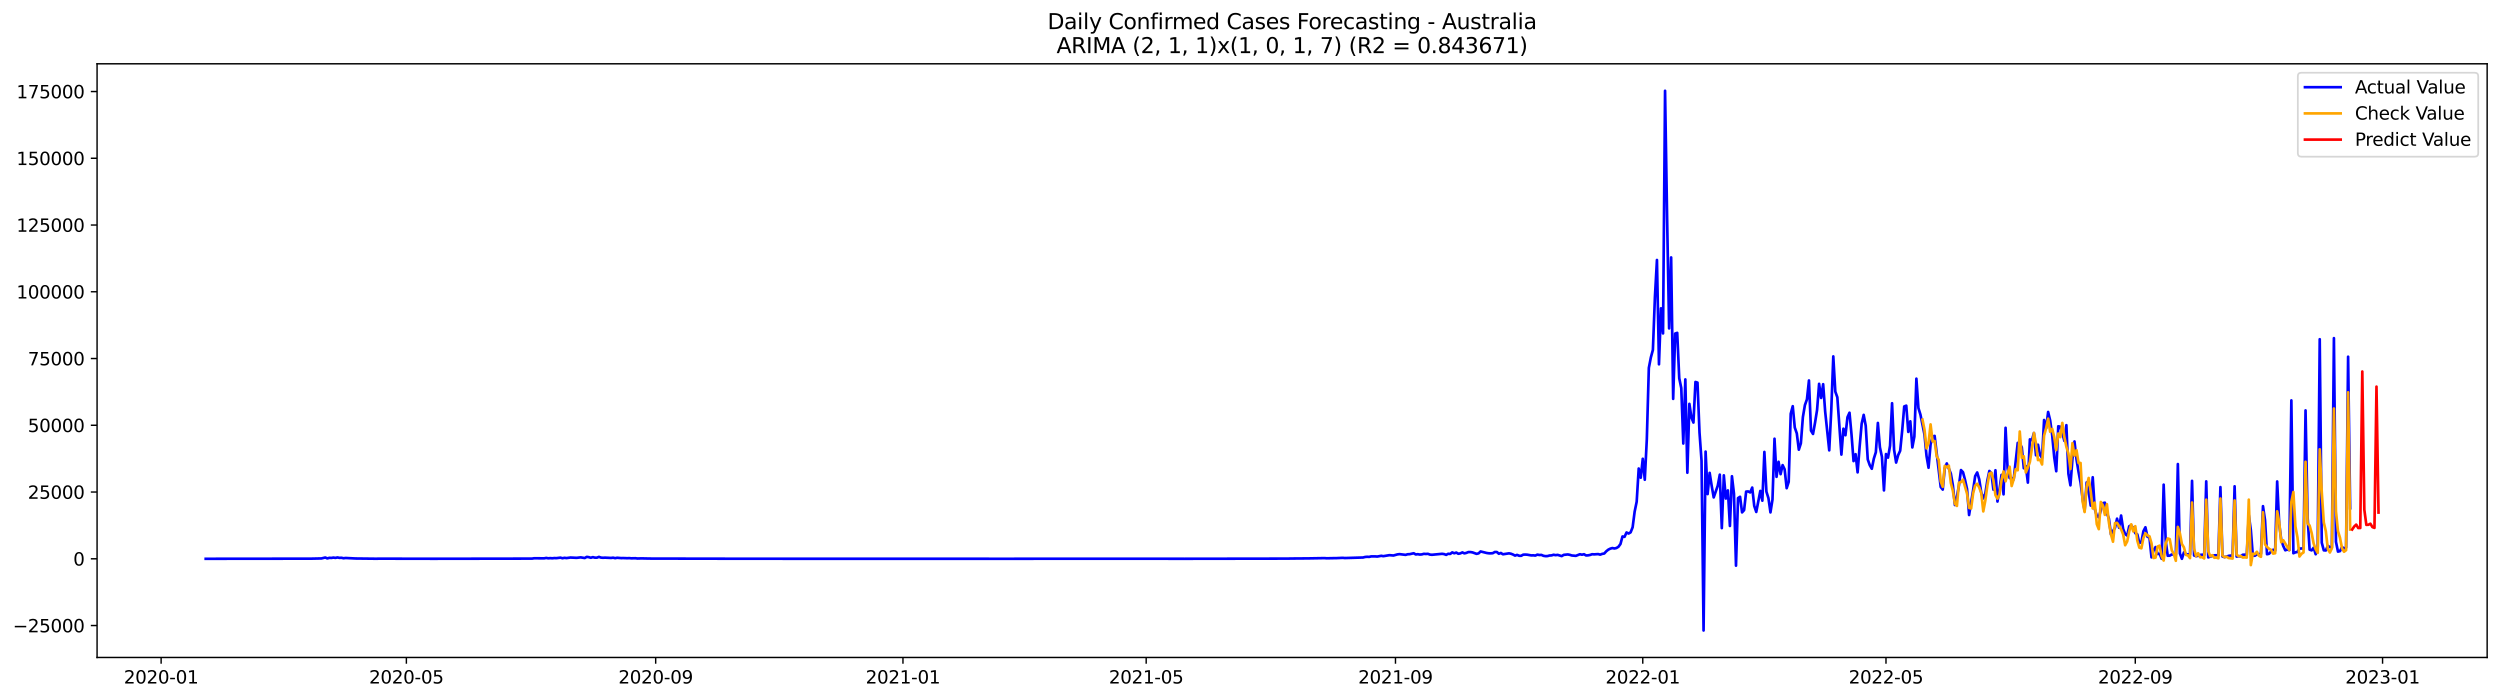 <?xml version="1.0" encoding="utf-8" standalone="no"?>
<!DOCTYPE svg PUBLIC "-//W3C//DTD SVG 1.1//EN"
  "http://www.w3.org/Graphics/SVG/1.1/DTD/svg11.dtd">
<svg xmlns:xlink="http://www.w3.org/1999/xlink" width="1400.792pt" height="392.274pt" viewBox="0 0 1400.792 392.274" xmlns="http://www.w3.org/2000/svg" version="1.1">
 <defs>
  <style type="text/css">*{stroke-linejoin: round; stroke-linecap: butt}</style>
 </defs>
 <g id="figure_1">
  <g id="patch_1">
   <path d="M 0 392.274 
L 1400.792 392.274 
L 1400.792 0 
L 0 0 
z
" style="fill: #ffffff"/>
  </g>
  <g id="axes_1">
   <g id="patch_2">
    <path d="M 54.392 368.396 
L 1393.592 368.396 
L 1393.592 35.755 
L 54.392 35.755 
z
" style="fill: #ffffff"/>
   </g>
   <g id="matplotlib.axis_1">
    <g id="xtick_1">
     <g id="line2d_1">
      <defs>
       <path id="mb9b70e1dfc" d="M 0 0 
L 0 3.5 
" style="stroke: #000000; stroke-width: 0.8"/>
      </defs>
      <g>
       <use xlink:href="#mb9b70e1dfc" x="90.28" y="368.396" style="stroke: #000000; stroke-width: 0.8"/>
      </g>
     </g>
     <g id="text_1">
      <!-- 2020-01 -->
      <g transform="translate(69.388 382.994)scale(0.1 -0.1)">
       <defs>
        <path id="DejaVuSans-32" d="M 1228 531 
L 3431 531 
L 3431 0 
L 469 0 
L 469 531 
Q 828 903 1448 1529 
Q 2069 2156 2228 2338 
Q 2531 2678 2651 2914 
Q 2772 3150 2772 3378 
Q 2772 3750 2511 3984 
Q 2250 4219 1831 4219 
Q 1534 4219 1204 4116 
Q 875 4013 500 3803 
L 500 4441 
Q 881 4594 1212 4672 
Q 1544 4750 1819 4750 
Q 2544 4750 2975 4387 
Q 3406 4025 3406 3419 
Q 3406 3131 3298 2873 
Q 3191 2616 2906 2266 
Q 2828 2175 2409 1742 
Q 1991 1309 1228 531 
z
" transform="scale(0.016)"/>
        <path id="DejaVuSans-30" d="M 2034 4250 
Q 1547 4250 1301 3770 
Q 1056 3291 1056 2328 
Q 1056 1369 1301 889 
Q 1547 409 2034 409 
Q 2525 409 2770 889 
Q 3016 1369 3016 2328 
Q 3016 3291 2770 3770 
Q 2525 4250 2034 4250 
z
M 2034 4750 
Q 2819 4750 3233 4129 
Q 3647 3509 3647 2328 
Q 3647 1150 3233 529 
Q 2819 -91 2034 -91 
Q 1250 -91 836 529 
Q 422 1150 422 2328 
Q 422 3509 836 4129 
Q 1250 4750 2034 4750 
z
" transform="scale(0.016)"/>
        <path id="DejaVuSans-2d" d="M 313 2009 
L 1997 2009 
L 1997 1497 
L 313 1497 
L 313 2009 
z
" transform="scale(0.016)"/>
        <path id="DejaVuSans-31" d="M 794 531 
L 1825 531 
L 1825 4091 
L 703 3866 
L 703 4441 
L 1819 4666 
L 2450 4666 
L 2450 531 
L 3481 531 
L 3481 0 
L 794 0 
L 794 531 
z
" transform="scale(0.016)"/>
       </defs>
       <use xlink:href="#DejaVuSans-32"/>
       <use xlink:href="#DejaVuSans-30" x="63.623"/>
       <use xlink:href="#DejaVuSans-32" x="127.246"/>
       <use xlink:href="#DejaVuSans-30" x="190.869"/>
       <use xlink:href="#DejaVuSans-2d" x="254.492"/>
       <use xlink:href="#DejaVuSans-30" x="290.576"/>
       <use xlink:href="#DejaVuSans-31" x="354.199"/>
      </g>
     </g>
    </g>
    <g id="xtick_2">
     <g id="line2d_2">
      <g>
       <use xlink:href="#mb9b70e1dfc" x="227.698" y="368.396" style="stroke: #000000; stroke-width: 0.8"/>
      </g>
     </g>
     <g id="text_2">
      <!-- 2020-05 -->
      <g transform="translate(206.806 382.994)scale(0.1 -0.1)">
       <defs>
        <path id="DejaVuSans-35" d="M 691 4666 
L 3169 4666 
L 3169 4134 
L 1269 4134 
L 1269 2991 
Q 1406 3038 1543 3061 
Q 1681 3084 1819 3084 
Q 2600 3084 3056 2656 
Q 3513 2228 3513 1497 
Q 3513 744 3044 326 
Q 2575 -91 1722 -91 
Q 1428 -91 1123 -41 
Q 819 9 494 109 
L 494 744 
Q 775 591 1075 516 
Q 1375 441 1709 441 
Q 2250 441 2565 725 
Q 2881 1009 2881 1497 
Q 2881 1984 2565 2268 
Q 2250 2553 1709 2553 
Q 1456 2553 1204 2497 
Q 953 2441 691 2322 
L 691 4666 
z
" transform="scale(0.016)"/>
       </defs>
       <use xlink:href="#DejaVuSans-32"/>
       <use xlink:href="#DejaVuSans-30" x="63.623"/>
       <use xlink:href="#DejaVuSans-32" x="127.246"/>
       <use xlink:href="#DejaVuSans-30" x="190.869"/>
       <use xlink:href="#DejaVuSans-2d" x="254.492"/>
       <use xlink:href="#DejaVuSans-30" x="290.576"/>
       <use xlink:href="#DejaVuSans-35" x="354.199"/>
      </g>
     </g>
    </g>
    <g id="xtick_3">
     <g id="line2d_3">
      <g>
       <use xlink:href="#mb9b70e1dfc" x="367.387" y="368.396" style="stroke: #000000; stroke-width: 0.8"/>
      </g>
     </g>
     <g id="text_3">
      <!-- 2020-09 -->
      <g transform="translate(346.496 382.994)scale(0.1 -0.1)">
       <defs>
        <path id="DejaVuSans-39" d="M 703 97 
L 703 672 
Q 941 559 1184 500 
Q 1428 441 1663 441 
Q 2288 441 2617 861 
Q 2947 1281 2994 2138 
Q 2813 1869 2534 1725 
Q 2256 1581 1919 1581 
Q 1219 1581 811 2004 
Q 403 2428 403 3163 
Q 403 3881 828 4315 
Q 1253 4750 1959 4750 
Q 2769 4750 3195 4129 
Q 3622 3509 3622 2328 
Q 3622 1225 3098 567 
Q 2575 -91 1691 -91 
Q 1453 -91 1209 -44 
Q 966 3 703 97 
z
M 1959 2075 
Q 2384 2075 2632 2365 
Q 2881 2656 2881 3163 
Q 2881 3666 2632 3958 
Q 2384 4250 1959 4250 
Q 1534 4250 1286 3958 
Q 1038 3666 1038 3163 
Q 1038 2656 1286 2365 
Q 1534 2075 1959 2075 
z
" transform="scale(0.016)"/>
       </defs>
       <use xlink:href="#DejaVuSans-32"/>
       <use xlink:href="#DejaVuSans-30" x="63.623"/>
       <use xlink:href="#DejaVuSans-32" x="127.246"/>
       <use xlink:href="#DejaVuSans-30" x="190.869"/>
       <use xlink:href="#DejaVuSans-2d" x="254.492"/>
       <use xlink:href="#DejaVuSans-30" x="290.576"/>
       <use xlink:href="#DejaVuSans-39" x="354.199"/>
      </g>
     </g>
    </g>
    <g id="xtick_4">
     <g id="line2d_4">
      <g>
       <use xlink:href="#mb9b70e1dfc" x="505.941" y="368.396" style="stroke: #000000; stroke-width: 0.8"/>
      </g>
     </g>
     <g id="text_4">
      <!-- 2021-01 -->
      <g transform="translate(485.049 382.994)scale(0.1 -0.1)">
       <use xlink:href="#DejaVuSans-32"/>
       <use xlink:href="#DejaVuSans-30" x="63.623"/>
       <use xlink:href="#DejaVuSans-32" x="127.246"/>
       <use xlink:href="#DejaVuSans-31" x="190.869"/>
       <use xlink:href="#DejaVuSans-2d" x="254.492"/>
       <use xlink:href="#DejaVuSans-30" x="290.576"/>
       <use xlink:href="#DejaVuSans-31" x="354.199"/>
      </g>
     </g>
    </g>
    <g id="xtick_5">
     <g id="line2d_5">
      <g>
       <use xlink:href="#mb9b70e1dfc" x="642.223" y="368.396" style="stroke: #000000; stroke-width: 0.8"/>
      </g>
     </g>
     <g id="text_5">
      <!-- 2021-05 -->
      <g transform="translate(621.331 382.994)scale(0.1 -0.1)">
       <use xlink:href="#DejaVuSans-32"/>
       <use xlink:href="#DejaVuSans-30" x="63.623"/>
       <use xlink:href="#DejaVuSans-32" x="127.246"/>
       <use xlink:href="#DejaVuSans-31" x="190.869"/>
       <use xlink:href="#DejaVuSans-2d" x="254.492"/>
       <use xlink:href="#DejaVuSans-30" x="290.576"/>
       <use xlink:href="#DejaVuSans-35" x="354.199"/>
      </g>
     </g>
    </g>
    <g id="xtick_6">
     <g id="line2d_6">
      <g>
       <use xlink:href="#mb9b70e1dfc" x="781.912" y="368.396" style="stroke: #000000; stroke-width: 0.8"/>
      </g>
     </g>
     <g id="text_6">
      <!-- 2021-09 -->
      <g transform="translate(761.021 382.994)scale(0.1 -0.1)">
       <use xlink:href="#DejaVuSans-32"/>
       <use xlink:href="#DejaVuSans-30" x="63.623"/>
       <use xlink:href="#DejaVuSans-32" x="127.246"/>
       <use xlink:href="#DejaVuSans-31" x="190.869"/>
       <use xlink:href="#DejaVuSans-2d" x="254.492"/>
       <use xlink:href="#DejaVuSans-30" x="290.576"/>
       <use xlink:href="#DejaVuSans-39" x="354.199"/>
      </g>
     </g>
    </g>
    <g id="xtick_7">
     <g id="line2d_7">
      <g>
       <use xlink:href="#mb9b70e1dfc" x="920.466" y="368.396" style="stroke: #000000; stroke-width: 0.8"/>
      </g>
     </g>
     <g id="text_7">
      <!-- 2022-01 -->
      <g transform="translate(899.574 382.994)scale(0.1 -0.1)">
       <use xlink:href="#DejaVuSans-32"/>
       <use xlink:href="#DejaVuSans-30" x="63.623"/>
       <use xlink:href="#DejaVuSans-32" x="127.246"/>
       <use xlink:href="#DejaVuSans-32" x="190.869"/>
       <use xlink:href="#DejaVuSans-2d" x="254.492"/>
       <use xlink:href="#DejaVuSans-30" x="290.576"/>
       <use xlink:href="#DejaVuSans-31" x="354.199"/>
      </g>
     </g>
    </g>
    <g id="xtick_8">
     <g id="line2d_8">
      <g>
       <use xlink:href="#mb9b70e1dfc" x="1056.748" y="368.396" style="stroke: #000000; stroke-width: 0.8"/>
      </g>
     </g>
     <g id="text_8">
      <!-- 2022-05 -->
      <g transform="translate(1035.857 382.994)scale(0.1 -0.1)">
       <use xlink:href="#DejaVuSans-32"/>
       <use xlink:href="#DejaVuSans-30" x="63.623"/>
       <use xlink:href="#DejaVuSans-32" x="127.246"/>
       <use xlink:href="#DejaVuSans-32" x="190.869"/>
       <use xlink:href="#DejaVuSans-2d" x="254.492"/>
       <use xlink:href="#DejaVuSans-30" x="290.576"/>
       <use xlink:href="#DejaVuSans-35" x="354.199"/>
      </g>
     </g>
    </g>
    <g id="xtick_9">
     <g id="line2d_9">
      <g>
       <use xlink:href="#mb9b70e1dfc" x="1196.437" y="368.396" style="stroke: #000000; stroke-width: 0.8"/>
      </g>
     </g>
     <g id="text_9">
      <!-- 2022-09 -->
      <g transform="translate(1175.546 382.994)scale(0.1 -0.1)">
       <use xlink:href="#DejaVuSans-32"/>
       <use xlink:href="#DejaVuSans-30" x="63.623"/>
       <use xlink:href="#DejaVuSans-32" x="127.246"/>
       <use xlink:href="#DejaVuSans-32" x="190.869"/>
       <use xlink:href="#DejaVuSans-2d" x="254.492"/>
       <use xlink:href="#DejaVuSans-30" x="290.576"/>
       <use xlink:href="#DejaVuSans-39" x="354.199"/>
      </g>
     </g>
    </g>
    <g id="xtick_10">
     <g id="line2d_10">
      <g>
       <use xlink:href="#mb9b70e1dfc" x="1334.991" y="368.396" style="stroke: #000000; stroke-width: 0.8"/>
      </g>
     </g>
     <g id="text_10">
      <!-- 2023-01 -->
      <g transform="translate(1314.099 382.994)scale(0.1 -0.1)">
       <defs>
        <path id="DejaVuSans-33" d="M 2597 2516 
Q 3050 2419 3304 2112 
Q 3559 1806 3559 1356 
Q 3559 666 3084 287 
Q 2609 -91 1734 -91 
Q 1441 -91 1130 -33 
Q 819 25 488 141 
L 488 750 
Q 750 597 1062 519 
Q 1375 441 1716 441 
Q 2309 441 2620 675 
Q 2931 909 2931 1356 
Q 2931 1769 2642 2001 
Q 2353 2234 1838 2234 
L 1294 2234 
L 1294 2753 
L 1863 2753 
Q 2328 2753 2575 2939 
Q 2822 3125 2822 3475 
Q 2822 3834 2567 4026 
Q 2313 4219 1838 4219 
Q 1578 4219 1281 4162 
Q 984 4106 628 3988 
L 628 4550 
Q 988 4650 1302 4700 
Q 1616 4750 1894 4750 
Q 2613 4750 3031 4423 
Q 3450 4097 3450 3541 
Q 3450 3153 3228 2886 
Q 3006 2619 2597 2516 
z
" transform="scale(0.016)"/>
       </defs>
       <use xlink:href="#DejaVuSans-32"/>
       <use xlink:href="#DejaVuSans-30" x="63.623"/>
       <use xlink:href="#DejaVuSans-32" x="127.246"/>
       <use xlink:href="#DejaVuSans-33" x="190.869"/>
       <use xlink:href="#DejaVuSans-2d" x="254.492"/>
       <use xlink:href="#DejaVuSans-30" x="290.576"/>
       <use xlink:href="#DejaVuSans-31" x="354.199"/>
      </g>
     </g>
    </g>
   </g>
   <g id="matplotlib.axis_2">
    <g id="ytick_1">
     <g id="line2d_11">
      <defs>
       <path id="m36b08bbdcd" d="M 0 0 
L -3.5 0 
" style="stroke: #000000; stroke-width: 0.8"/>
      </defs>
      <g>
       <use xlink:href="#m36b08bbdcd" x="54.392" y="350.499" style="stroke: #000000; stroke-width: 0.8"/>
      </g>
     </g>
     <g id="text_11">
      <!-- −25000 -->
      <g transform="translate(7.2 354.298)scale(0.1 -0.1)">
       <defs>
        <path id="DejaVuSans-2212" d="M 678 2272 
L 4684 2272 
L 4684 1741 
L 678 1741 
L 678 2272 
z
" transform="scale(0.016)"/>
       </defs>
       <use xlink:href="#DejaVuSans-2212"/>
       <use xlink:href="#DejaVuSans-32" x="83.789"/>
       <use xlink:href="#DejaVuSans-35" x="147.412"/>
       <use xlink:href="#DejaVuSans-30" x="211.035"/>
       <use xlink:href="#DejaVuSans-30" x="274.658"/>
       <use xlink:href="#DejaVuSans-30" x="338.281"/>
      </g>
     </g>
    </g>
    <g id="ytick_2">
     <g id="line2d_12">
      <g>
       <use xlink:href="#m36b08bbdcd" x="54.392" y="313.097" style="stroke: #000000; stroke-width: 0.8"/>
      </g>
     </g>
     <g id="text_12">
      <!-- 0 -->
      <g transform="translate(41.03 316.896)scale(0.1 -0.1)">
       <use xlink:href="#DejaVuSans-30"/>
      </g>
     </g>
    </g>
    <g id="ytick_3">
     <g id="line2d_13">
      <g>
       <use xlink:href="#m36b08bbdcd" x="54.392" y="275.694" style="stroke: #000000; stroke-width: 0.8"/>
      </g>
     </g>
     <g id="text_13">
      <!-- 25000 -->
      <g transform="translate(15.58 279.494)scale(0.1 -0.1)">
       <use xlink:href="#DejaVuSans-32"/>
       <use xlink:href="#DejaVuSans-35" x="63.623"/>
       <use xlink:href="#DejaVuSans-30" x="127.246"/>
       <use xlink:href="#DejaVuSans-30" x="190.869"/>
       <use xlink:href="#DejaVuSans-30" x="254.492"/>
      </g>
     </g>
    </g>
    <g id="ytick_4">
     <g id="line2d_14">
      <g>
       <use xlink:href="#m36b08bbdcd" x="54.392" y="238.292" style="stroke: #000000; stroke-width: 0.8"/>
      </g>
     </g>
     <g id="text_14">
      <!-- 50000 -->
      <g transform="translate(15.58 242.091)scale(0.1 -0.1)">
       <use xlink:href="#DejaVuSans-35"/>
       <use xlink:href="#DejaVuSans-30" x="63.623"/>
       <use xlink:href="#DejaVuSans-30" x="127.246"/>
       <use xlink:href="#DejaVuSans-30" x="190.869"/>
       <use xlink:href="#DejaVuSans-30" x="254.492"/>
      </g>
     </g>
    </g>
    <g id="ytick_5">
     <g id="line2d_15">
      <g>
       <use xlink:href="#m36b08bbdcd" x="54.392" y="200.89" style="stroke: #000000; stroke-width: 0.8"/>
      </g>
     </g>
     <g id="text_15">
      <!-- 75000 -->
      <g transform="translate(15.58 204.689)scale(0.1 -0.1)">
       <defs>
        <path id="DejaVuSans-37" d="M 525 4666 
L 3525 4666 
L 3525 4397 
L 1831 0 
L 1172 0 
L 2766 4134 
L 525 4134 
L 525 4666 
z
" transform="scale(0.016)"/>
       </defs>
       <use xlink:href="#DejaVuSans-37"/>
       <use xlink:href="#DejaVuSans-35" x="63.623"/>
       <use xlink:href="#DejaVuSans-30" x="127.246"/>
       <use xlink:href="#DejaVuSans-30" x="190.869"/>
       <use xlink:href="#DejaVuSans-30" x="254.492"/>
      </g>
     </g>
    </g>
    <g id="ytick_6">
     <g id="line2d_16">
      <g>
       <use xlink:href="#m36b08bbdcd" x="54.392" y="163.488" style="stroke: #000000; stroke-width: 0.8"/>
      </g>
     </g>
     <g id="text_16">
      <!-- 100000 -->
      <g transform="translate(9.217 167.287)scale(0.1 -0.1)">
       <use xlink:href="#DejaVuSans-31"/>
       <use xlink:href="#DejaVuSans-30" x="63.623"/>
       <use xlink:href="#DejaVuSans-30" x="127.246"/>
       <use xlink:href="#DejaVuSans-30" x="190.869"/>
       <use xlink:href="#DejaVuSans-30" x="254.492"/>
       <use xlink:href="#DejaVuSans-30" x="318.115"/>
      </g>
     </g>
    </g>
    <g id="ytick_7">
     <g id="line2d_17">
      <g>
       <use xlink:href="#m36b08bbdcd" x="54.392" y="126.085" style="stroke: #000000; stroke-width: 0.8"/>
      </g>
     </g>
     <g id="text_17">
      <!-- 125000 -->
      <g transform="translate(9.217 129.885)scale(0.1 -0.1)">
       <use xlink:href="#DejaVuSans-31"/>
       <use xlink:href="#DejaVuSans-32" x="63.623"/>
       <use xlink:href="#DejaVuSans-35" x="127.246"/>
       <use xlink:href="#DejaVuSans-30" x="190.869"/>
       <use xlink:href="#DejaVuSans-30" x="254.492"/>
       <use xlink:href="#DejaVuSans-30" x="318.115"/>
      </g>
     </g>
    </g>
    <g id="ytick_8">
     <g id="line2d_18">
      <g>
       <use xlink:href="#m36b08bbdcd" x="54.392" y="88.683" style="stroke: #000000; stroke-width: 0.8"/>
      </g>
     </g>
     <g id="text_18">
      <!-- 150000 -->
      <g transform="translate(9.217 92.482)scale(0.1 -0.1)">
       <use xlink:href="#DejaVuSans-31"/>
       <use xlink:href="#DejaVuSans-35" x="63.623"/>
       <use xlink:href="#DejaVuSans-30" x="127.246"/>
       <use xlink:href="#DejaVuSans-30" x="190.869"/>
       <use xlink:href="#DejaVuSans-30" x="254.492"/>
       <use xlink:href="#DejaVuSans-30" x="318.115"/>
      </g>
     </g>
    </g>
    <g id="ytick_9">
     <g id="line2d_19">
      <g>
       <use xlink:href="#m36b08bbdcd" x="54.392" y="51.281" style="stroke: #000000; stroke-width: 0.8"/>
      </g>
     </g>
     <g id="text_19">
      <!-- 175000 -->
      <g transform="translate(9.217 55.08)scale(0.1 -0.1)">
       <use xlink:href="#DejaVuSans-31"/>
       <use xlink:href="#DejaVuSans-37" x="63.623"/>
       <use xlink:href="#DejaVuSans-35" x="127.246"/>
       <use xlink:href="#DejaVuSans-30" x="190.869"/>
       <use xlink:href="#DejaVuSans-30" x="254.492"/>
       <use xlink:href="#DejaVuSans-30" x="318.115"/>
      </g>
     </g>
    </g>
   </g>
   <g id="line2d_20">
    <path d="M 115.265 313.097 
L 174.321 313.026 
L 178.863 312.927 
L 179.999 312.932 
L 182.27 312.381 
L 183.406 312.898 
L 184.542 312.555 
L 185.677 312.618 
L 186.813 312.429 
L 187.949 312.598 
L 189.084 312.353 
L 190.22 312.582 
L 191.356 312.533 
L 192.492 312.8 
L 193.627 312.643 
L 199.306 312.932 
L 210.662 313.064 
L 212.934 313.028 
L 241.326 313.083 
L 244.733 313.083 
L 298.11 312.999 
L 299.246 312.806 
L 304.924 312.842 
L 306.06 312.621 
L 307.196 312.829 
L 308.331 312.731 
L 309.467 312.823 
L 310.603 312.691 
L 311.738 312.743 
L 314.01 312.464 
L 315.146 312.785 
L 316.281 312.556 
L 317.417 312.697 
L 319.688 312.399 
L 323.095 312.565 
L 325.367 312.301 
L 327.638 312.679 
L 328.774 312.025 
L 329.909 312.191 
L 331.045 312.533 
L 332.181 312.176 
L 333.316 312.464 
L 334.452 312.48 
L 335.588 312.027 
L 336.724 312.431 
L 337.859 312.525 
L 338.995 312.459 
L 342.402 312.624 
L 343.538 312.477 
L 344.673 312.751 
L 345.809 312.522 
L 348.08 312.72 
L 349.216 312.691 
L 351.487 312.773 
L 352.623 312.727 
L 353.759 312.841 
L 356.03 312.784 
L 357.166 312.941 
L 359.437 312.871 
L 362.844 312.948 
L 365.116 312.983 
L 412.814 313.064 
L 435.528 313.082 
L 450.292 313.088 
L 453.699 313.083 
L 461.649 313.083 
L 543.418 313.083 
L 561.589 313.094 
L 584.303 313.079 
L 620.645 313.082 
L 628.595 313.062 
L 663.801 313.091 
L 720.585 313.001 
L 725.128 312.938 
L 727.399 312.927 
L 729.671 312.905 
L 733.078 312.878 
L 742.163 312.718 
L 743.299 312.823 
L 746.706 312.754 
L 748.977 312.718 
L 752.384 312.568 
L 753.52 312.682 
L 763.741 312.375 
L 764.877 312.084 
L 766.013 311.979 
L 767.148 312.039 
L 768.284 311.764 
L 770.555 311.759 
L 771.691 311.849 
L 773.962 311.428 
L 775.098 311.636 
L 778.505 311.069 
L 780.776 311.264 
L 783.048 310.631 
L 784.184 310.492 
L 787.591 310.903 
L 788.726 310.559 
L 789.862 310.516 
L 792.133 309.992 
L 793.269 310.679 
L 794.405 310.523 
L 795.54 310.736 
L 796.676 310.638 
L 797.812 310.32 
L 798.947 310.404 
L 800.083 310.32 
L 801.219 310.745 
L 802.354 310.852 
L 808.033 310.306 
L 809.169 310.475 
L 810.304 310.894 
L 811.44 310.284 
L 812.576 310.386 
L 813.711 309.506 
L 814.847 310.018 
L 815.983 309.603 
L 817.118 310.296 
L 818.254 310.07 
L 819.39 309.522 
L 820.525 310.065 
L 821.661 309.781 
L 822.797 309.32 
L 823.932 309.334 
L 825.068 309.521 
L 827.34 310.332 
L 828.475 310.061 
L 829.611 308.991 
L 833.018 309.846 
L 834.154 310.016 
L 835.289 310.048 
L 836.425 309.959 
L 837.561 309.29 
L 838.696 309.286 
L 839.832 310.279 
L 840.968 309.844 
L 842.103 310.577 
L 845.511 310.048 
L 846.646 310.275 
L 847.782 310.719 
L 848.918 311.324 
L 850.053 310.903 
L 851.189 311.398 
L 852.325 311.434 
L 853.46 310.797 
L 854.596 310.733 
L 855.732 310.802 
L 858.003 311.205 
L 859.139 311.164 
L 860.274 311.3 
L 861.41 310.769 
L 862.546 310.981 
L 863.681 310.924 
L 864.817 311.428 
L 865.953 311.608 
L 867.089 311.579 
L 868.224 311.259 
L 869.36 311.201 
L 870.496 310.845 
L 871.631 311.062 
L 872.767 310.905 
L 875.038 311.597 
L 876.174 310.906 
L 878.445 310.662 
L 879.581 310.882 
L 880.717 311.249 
L 882.988 311.452 
L 885.259 310.55 
L 886.395 310.819 
L 887.531 310.541 
L 888.667 311.228 
L 889.802 311.174 
L 890.938 310.951 
L 892.074 310.546 
L 893.209 310.622 
L 895.481 310.468 
L 896.616 310.788 
L 897.752 310.339 
L 898.888 310.149 
L 900.023 308.894 
L 901.159 307.975 
L 902.295 307.408 
L 903.43 307.087 
L 904.566 307.319 
L 905.702 307.066 
L 906.838 306.376 
L 907.973 304.822 
L 909.109 300.594 
L 910.245 300.802 
L 911.38 298.353 
L 912.516 298.945 
L 913.652 298.309 
L 914.787 295.447 
L 915.923 286.649 
L 917.059 281.127 
L 918.194 262.512 
L 919.33 267.671 
L 920.466 257.055 
L 921.601 268.8 
L 922.737 246.154 
L 923.873 206.134 
L 925.008 200.253 
L 926.144 196.059 
L 927.28 166.342 
L 928.416 145.674 
L 929.551 204.13 
L 930.687 172.754 
L 931.823 186.815 
L 932.958 50.876 
L 934.094 121.32 
L 935.23 184.002 
L 936.365 144.237 
L 937.501 223.494 
L 938.637 186.894 
L 939.772 186.505 
L 940.908 211.955 
L 942.044 217.435 
L 943.179 248.516 
L 944.315 212.586 
L 945.451 264.872 
L 946.586 226.29 
L 947.722 233.923 
L 948.858 236.772 
L 949.994 214.021 
L 951.129 214.385 
L 952.265 242.394 
L 953.401 258.162 
L 954.536 353.276 
L 955.672 253.035 
L 956.808 276.849 
L 957.943 264.954 
L 959.079 272.199 
L 960.215 278.709 
L 962.486 272.144 
L 963.622 265.955 
L 964.757 295.917 
L 965.893 266.344 
L 967.029 279.339 
L 968.165 274.786 
L 969.3 294.711 
L 970.436 266.848 
L 971.572 276.601 
L 972.707 316.947 
L 973.843 279.092 
L 974.979 278.362 
L 976.114 287.1 
L 977.25 285.839 
L 978.386 275.45 
L 979.521 275.352 
L 980.657 275.916 
L 981.793 273.196 
L 982.928 283.469 
L 984.064 286.851 
L 986.335 275.069 
L 987.471 280.549 
L 988.607 253.235 
L 989.743 275.456 
L 990.878 279.111 
L 992.014 287.1 
L 993.15 279.91 
L 994.285 245.829 
L 995.421 267.18 
L 996.557 258.736 
L 997.692 265.687 
L 998.828 260.618 
L 999.964 262.985 
L 1001.099 273.54 
L 1002.235 270.005 
L 1003.371 231.845 
L 1004.506 227.598 
L 1005.642 239.54 
L 1006.778 242.852 
L 1007.913 251.975 
L 1009.049 248.421 
L 1010.185 233.71 
L 1011.321 226.988 
L 1012.456 223.774 
L 1013.592 213.185 
L 1014.728 241.302 
L 1015.863 243.156 
L 1016.999 236.839 
L 1018.135 229.708 
L 1019.27 215.068 
L 1020.406 222.974 
L 1021.542 215.275 
L 1022.677 230.667 
L 1024.949 252.34 
L 1026.084 229.998 
L 1027.22 199.697 
L 1028.356 219.429 
L 1029.492 222.612 
L 1031.763 254.712 
L 1032.899 240.201 
L 1034.034 243.877 
L 1035.17 233.778 
L 1036.306 231.247 
L 1037.441 243.53 
L 1038.577 258.37 
L 1039.713 254.484 
L 1040.848 264.676 
L 1041.984 250.213 
L 1043.12 237.424 
L 1044.255 232.456 
L 1045.391 238.519 
L 1046.527 257.429 
L 1047.662 260.656 
L 1048.798 262.665 
L 1049.934 257.023 
L 1051.07 253.389 
L 1052.205 236.982 
L 1053.341 250.59 
L 1054.477 255.988 
L 1055.612 274.776 
L 1056.748 254.424 
L 1057.884 256.423 
L 1059.019 249.776 
L 1060.155 225.937 
L 1061.291 252.04 
L 1062.426 259.185 
L 1063.562 255.039 
L 1064.698 252.569 
L 1065.833 241.235 
L 1066.969 227.739 
L 1068.105 227.299 
L 1069.24 242.008 
L 1070.376 236.069 
L 1071.512 250.713 
L 1072.648 244.615 
L 1073.783 212.178 
L 1074.919 228.626 
L 1076.055 232.33 
L 1078.326 243.551 
L 1079.462 255.479 
L 1080.597 262.099 
L 1081.733 248.962 
L 1082.869 244.588 
L 1084.004 244.235 
L 1087.411 272.886 
L 1088.547 274.324 
L 1089.683 262.265 
L 1090.819 259.667 
L 1093.09 265.376 
L 1094.226 271.923 
L 1095.361 282.985 
L 1096.497 278.308 
L 1097.633 271.95 
L 1098.768 263.392 
L 1099.904 264.574 
L 1101.04 268.89 
L 1102.175 274.071 
L 1103.311 288.571 
L 1105.582 274.553 
L 1106.718 266.778 
L 1107.854 264.735 
L 1108.989 268.565 
L 1110.125 275.929 
L 1111.261 279.288 
L 1112.397 276.565 
L 1113.532 269.327 
L 1114.668 263.883 
L 1115.804 265.171 
L 1116.939 274.375 
L 1118.075 263.503 
L 1119.211 281.025 
L 1120.346 274.203 
L 1121.482 266.089 
L 1122.618 276.985 
L 1123.753 239.697 
L 1124.889 262.61 
L 1126.025 267.861 
L 1127.16 267.892 
L 1128.296 268.628 
L 1130.567 248.162 
L 1131.703 248.57 
L 1132.839 250.645 
L 1133.975 262.361 
L 1135.11 261.137 
L 1136.246 270.413 
L 1137.382 246.185 
L 1138.517 246.648 
L 1139.653 242.638 
L 1140.789 255.095 
L 1141.924 249.179 
L 1143.06 254.878 
L 1144.196 256.564 
L 1145.331 235.34 
L 1146.467 239.935 
L 1147.603 230.828 
L 1148.738 235.559 
L 1149.874 243.813 
L 1151.01 256.176 
L 1152.146 264.041 
L 1153.281 238.852 
L 1154.417 239.1 
L 1155.553 242.668 
L 1156.688 247.014 
L 1157.824 238.229 
L 1158.96 265.452 
L 1160.095 271.939 
L 1161.231 257.078 
L 1162.367 247.355 
L 1163.502 257.421 
L 1164.638 264.405 
L 1165.774 270.489 
L 1166.909 279.261 
L 1168.045 286.152 
L 1169.181 270.302 
L 1170.316 275.658 
L 1171.452 283.299 
L 1172.588 267.425 
L 1173.724 285.151 
L 1174.859 288.99 
L 1175.995 289.843 
L 1178.266 281.934 
L 1179.402 281.658 
L 1180.538 287.534 
L 1181.673 290.663 
L 1182.809 299.407 
L 1185.08 295.684 
L 1186.216 290.618 
L 1187.352 295.703 
L 1188.487 288.864 
L 1189.623 296.375 
L 1190.759 299.25 
L 1191.894 300.099 
L 1193.03 294.873 
L 1194.166 294.339 
L 1195.302 295.883 
L 1196.437 298.785 
L 1197.573 299.412 
L 1198.709 304.217 
L 1199.844 303.884 
L 1200.98 297.666 
L 1202.116 295.444 
L 1203.251 300.727 
L 1204.387 301.245 
L 1205.523 312.292 
L 1206.658 308.486 
L 1207.794 306.524 
L 1208.93 310.402 
L 1210.065 310.297 
L 1211.201 313.097 
L 1212.337 271.564 
L 1213.473 303.103 
L 1214.608 311.407 
L 1215.744 311.349 
L 1216.88 310.661 
L 1219.151 310.864 
L 1220.287 260.026 
L 1221.422 310.079 
L 1222.558 313.097 
L 1223.694 309.5 
L 1224.829 310.46 
L 1225.965 310.658 
L 1227.101 310.625 
L 1228.236 269.436 
L 1229.372 311.255 
L 1230.508 311.633 
L 1231.643 311.439 
L 1232.779 310.918 
L 1233.915 310.805 
L 1235.051 310.938 
L 1236.186 269.717 
L 1237.322 312.325 
L 1238.458 311.871 
L 1240.729 311.164 
L 1241.865 311.123 
L 1243 311.246 
L 1244.136 272.933 
L 1245.272 311.793 
L 1246.407 312.167 
L 1247.543 311.9 
L 1248.679 311.47 
L 1249.814 311.292 
L 1250.95 311.461 
L 1252.086 272.482 
L 1253.221 311.87 
L 1254.357 311.677 
L 1255.493 311.72 
L 1256.629 310.839 
L 1257.764 310.779 
L 1258.9 310.878 
L 1260.036 288.64 
L 1261.171 296.879 
L 1262.307 311.334 
L 1263.443 311.398 
L 1264.578 310.622 
L 1265.714 310.579 
L 1266.85 310.284 
L 1267.985 283.612 
L 1269.121 291.313 
L 1270.257 310.534 
L 1271.392 310.297 
L 1272.528 309.044 
L 1273.664 308.05 
L 1274.8 308.523 
L 1275.935 269.773 
L 1277.071 293.429 
L 1278.207 302.453 
L 1279.342 305.899 
L 1280.478 308.321 
L 1281.614 307.932 
L 1282.749 308.234 
L 1283.885 224.352 
L 1285.021 309.992 
L 1286.156 309.495 
L 1287.292 309.265 
L 1288.428 307.401 
L 1289.563 307.32 
L 1290.699 307.352 
L 1291.835 229.951 
L 1292.97 289.449 
L 1294.106 307.969 
L 1295.242 308.382 
L 1296.378 306.889 
L 1297.513 310.553 
L 1298.649 306.66 
L 1299.785 190.075 
L 1300.92 304.093 
L 1302.056 308.349 
L 1303.192 308.442 
L 1304.327 305.851 
L 1305.463 306.548 
L 1306.599 306.687 
L 1307.734 189.469 
L 1308.87 303.56 
L 1310.006 309.078 
L 1311.141 308.798 
L 1312.277 306.55 
L 1313.413 307.289 
L 1314.548 306.799 
L 1315.684 199.873 
L 1316.82 284.774 
L 1316.82 284.774 
" clip-path="url(#p7355904062)" style="fill: none; stroke: #0000ff; stroke-width: 1.5; stroke-linecap: square"/>
   </g>
   <g id="line2d_21">
    <path d="M 1077.19 235.132 
L 1078.326 240.739 
L 1079.462 251.22 
L 1080.597 248.201 
L 1081.733 237.8 
L 1082.869 247.357 
L 1084.004 247.135 
L 1085.14 255.598 
L 1086.276 257.639 
L 1087.411 269.694 
L 1088.547 272.773 
L 1089.683 261.041 
L 1090.819 261.804 
L 1091.954 260.91 
L 1093.09 270.593 
L 1094.226 275.07 
L 1095.361 282.286 
L 1096.497 283.474 
L 1097.633 270.429 
L 1098.768 270.15 
L 1099.904 268.756 
L 1102.175 276.667 
L 1103.311 284.577 
L 1104.447 284.888 
L 1105.582 276.327 
L 1106.718 272.06 
L 1107.854 271.073 
L 1108.989 273.167 
L 1110.125 276.188 
L 1111.261 286.551 
L 1112.397 280.533 
L 1113.532 272.186 
L 1114.668 265.376 
L 1115.804 264.813 
L 1116.939 269.145 
L 1118.075 277.409 
L 1119.211 279.409 
L 1120.346 277.135 
L 1121.482 269.019 
L 1122.618 264.137 
L 1123.753 269.686 
L 1124.889 265.139 
L 1126.025 261.515 
L 1127.16 272.336 
L 1128.296 268.526 
L 1129.432 262.858 
L 1130.567 263.494 
L 1131.703 241.779 
L 1132.839 256.526 
L 1133.975 255.661 
L 1135.11 264.709 
L 1136.246 261.941 
L 1137.382 258.822 
L 1138.517 251.293 
L 1139.653 242.584 
L 1140.789 248.534 
L 1141.924 257.799 
L 1143.06 257.552 
L 1144.196 260.249 
L 1145.331 244.105 
L 1146.467 239.94 
L 1147.603 234.594 
L 1148.738 241.927 
L 1149.874 240.278 
L 1151.01 244.891 
L 1152.146 252.201 
L 1153.281 242.91 
L 1154.417 244.927 
L 1155.553 236.962 
L 1156.688 244.868 
L 1157.824 250.35 
L 1158.96 254.162 
L 1160.095 262.772 
L 1161.231 248.303 
L 1162.367 255.326 
L 1163.502 252.248 
L 1164.638 259.394 
L 1165.774 259.412 
L 1166.909 280.945 
L 1168.045 286.906 
L 1169.181 272.544 
L 1170.316 267.808 
L 1171.452 275.304 
L 1172.588 284.922 
L 1173.724 281.657 
L 1174.859 293.68 
L 1175.995 296.504 
L 1177.131 281.265 
L 1178.266 283.212 
L 1179.402 288.479 
L 1180.538 282.51 
L 1181.673 292.941 
L 1182.809 299.435 
L 1183.945 303.534 
L 1185.08 293.071 
L 1186.216 292.965 
L 1188.487 296.569 
L 1189.623 299.375 
L 1190.759 305.5 
L 1191.894 303.388 
L 1193.03 297.752 
L 1194.166 293.776 
L 1195.302 297.744 
L 1196.437 294.837 
L 1197.573 302.895 
L 1198.709 306.857 
L 1199.844 307.225 
L 1200.98 301.491 
L 1202.116 298.795 
L 1203.251 299.975 
L 1204.387 300.509 
L 1205.523 304.417 
L 1206.658 312.663 
L 1207.794 312.412 
L 1208.93 306.204 
L 1210.065 305.74 
L 1211.201 311.673 
L 1212.337 314.077 
L 1213.473 304.525 
L 1214.608 301.705 
L 1215.744 302.079 
L 1216.88 308.372 
L 1218.015 310.388 
L 1219.151 314.218 
L 1220.287 295.247 
L 1221.422 298.755 
L 1222.558 304.851 
L 1223.694 306.693 
L 1224.829 310.929 
L 1225.965 311.231 
L 1227.101 312.724 
L 1228.236 281.574 
L 1229.372 307.348 
L 1230.508 311.624 
L 1231.643 309.998 
L 1232.779 312.241 
L 1233.915 312.201 
L 1235.051 312.918 
L 1236.186 279.976 
L 1237.322 308.887 
L 1238.458 311.687 
L 1239.593 311.085 
L 1240.729 312.511 
L 1241.865 312.426 
L 1243 312.835 
L 1244.136 279.322 
L 1245.272 311.269 
L 1246.407 312.166 
L 1247.543 311.899 
L 1248.679 312.658 
L 1250.95 312.969 
L 1252.086 280.412 
L 1253.221 310.773 
L 1254.357 311.668 
L 1255.493 311.512 
L 1256.629 312.4 
L 1257.764 312.295 
L 1258.9 312.425 
L 1260.036 279.958 
L 1261.171 316.639 
L 1262.307 310.249 
L 1263.443 310.459 
L 1264.578 309.18 
L 1265.714 311.412 
L 1266.85 311.987 
L 1267.985 287.023 
L 1269.121 305.031 
L 1270.257 306.448 
L 1271.392 307.494 
L 1272.528 308.094 
L 1273.664 310.195 
L 1274.8 309.991 
L 1275.935 286.495 
L 1277.071 292.526 
L 1278.207 303.836 
L 1279.342 302.703 
L 1282.749 308.263 
L 1283.885 281.26 
L 1285.021 275.658 
L 1286.156 294.943 
L 1287.292 301.07 
L 1288.428 311.828 
L 1289.563 310.319 
L 1290.699 309.539 
L 1291.835 258.726 
L 1292.97 293.344 
L 1294.106 294.422 
L 1295.242 298.612 
L 1296.378 304.584 
L 1297.513 307.738 
L 1298.649 309.784 
L 1299.785 251.755 
L 1300.92 275.653 
L 1302.056 292.739 
L 1303.192 297.585 
L 1304.327 307.65 
L 1305.463 309.576 
L 1306.599 307.198 
L 1307.734 228.902 
L 1308.87 286.477 
L 1310.006 297.631 
L 1311.141 301.339 
L 1312.277 307.246 
L 1313.413 309.165 
L 1314.548 308.268 
L 1315.684 219.829 
L 1316.82 296.704 
L 1316.82 296.704 
" clip-path="url(#p7355904062)" style="fill: none; stroke: #ffa500; stroke-width: 1.5; stroke-linecap: square"/>
   </g>
   <g id="line2d_22">
    <path d="M 1317.956 296.69 
L 1319.091 295.028 
L 1320.227 293.952 
L 1321.363 295.864 
L 1322.498 295.837 
L 1323.634 208.171 
L 1324.77 285.578 
L 1325.905 294.085 
L 1327.041 294.032 
L 1328.177 293.447 
L 1329.312 295.352 
L 1330.448 295.774 
L 1331.584 216.632 
L 1332.719 287.195 
" clip-path="url(#p7355904062)" style="fill: none; stroke: #ff0000; stroke-width: 1.5; stroke-linecap: square"/>
   </g>
   <g id="patch_3">
    <path d="M 54.392 368.396 
L 54.392 35.755 
" style="fill: none; stroke: #000000; stroke-width: 0.8; stroke-linejoin: miter; stroke-linecap: square"/>
   </g>
   <g id="patch_4">
    <path d="M 1393.592 368.396 
L 1393.592 35.755 
" style="fill: none; stroke: #000000; stroke-width: 0.8; stroke-linejoin: miter; stroke-linecap: square"/>
   </g>
   <g id="patch_5">
    <path d="M 54.392 368.396 
L 1393.592 368.396 
" style="fill: none; stroke: #000000; stroke-width: 0.8; stroke-linejoin: miter; stroke-linecap: square"/>
   </g>
   <g id="patch_6">
    <path d="M 54.392 35.755 
L 1393.592 35.755 
" style="fill: none; stroke: #000000; stroke-width: 0.8; stroke-linejoin: miter; stroke-linecap: square"/>
   </g>
   <g id="text_20">
    <!-- Daily Confirmed Cases Forecasting - Australia -->
    <g transform="translate(586.953 16.318)scale(0.12 -0.12)">
     <defs>
      <path id="DejaVuSans-44" d="M 1259 4147 
L 1259 519 
L 2022 519 
Q 2988 519 3436 956 
Q 3884 1394 3884 2338 
Q 3884 3275 3436 3711 
Q 2988 4147 2022 4147 
L 1259 4147 
z
M 628 4666 
L 1925 4666 
Q 3281 4666 3915 4102 
Q 4550 3538 4550 2338 
Q 4550 1131 3912 565 
Q 3275 0 1925 0 
L 628 0 
L 628 4666 
z
" transform="scale(0.016)"/>
      <path id="DejaVuSans-61" d="M 2194 1759 
Q 1497 1759 1228 1600 
Q 959 1441 959 1056 
Q 959 750 1161 570 
Q 1363 391 1709 391 
Q 2188 391 2477 730 
Q 2766 1069 2766 1631 
L 2766 1759 
L 2194 1759 
z
M 3341 1997 
L 3341 0 
L 2766 0 
L 2766 531 
Q 2569 213 2275 61 
Q 1981 -91 1556 -91 
Q 1019 -91 701 211 
Q 384 513 384 1019 
Q 384 1609 779 1909 
Q 1175 2209 1959 2209 
L 2766 2209 
L 2766 2266 
Q 2766 2663 2505 2880 
Q 2244 3097 1772 3097 
Q 1472 3097 1187 3025 
Q 903 2953 641 2809 
L 641 3341 
Q 956 3463 1253 3523 
Q 1550 3584 1831 3584 
Q 2591 3584 2966 3190 
Q 3341 2797 3341 1997 
z
" transform="scale(0.016)"/>
      <path id="DejaVuSans-69" d="M 603 3500 
L 1178 3500 
L 1178 0 
L 603 0 
L 603 3500 
z
M 603 4863 
L 1178 4863 
L 1178 4134 
L 603 4134 
L 603 4863 
z
" transform="scale(0.016)"/>
      <path id="DejaVuSans-6c" d="M 603 4863 
L 1178 4863 
L 1178 0 
L 603 0 
L 603 4863 
z
" transform="scale(0.016)"/>
      <path id="DejaVuSans-79" d="M 2059 -325 
Q 1816 -950 1584 -1140 
Q 1353 -1331 966 -1331 
L 506 -1331 
L 506 -850 
L 844 -850 
Q 1081 -850 1212 -737 
Q 1344 -625 1503 -206 
L 1606 56 
L 191 3500 
L 800 3500 
L 1894 763 
L 2988 3500 
L 3597 3500 
L 2059 -325 
z
" transform="scale(0.016)"/>
      <path id="DejaVuSans-20" transform="scale(0.016)"/>
      <path id="DejaVuSans-43" d="M 4122 4306 
L 4122 3641 
Q 3803 3938 3442 4084 
Q 3081 4231 2675 4231 
Q 1875 4231 1450 3742 
Q 1025 3253 1025 2328 
Q 1025 1406 1450 917 
Q 1875 428 2675 428 
Q 3081 428 3442 575 
Q 3803 722 4122 1019 
L 4122 359 
Q 3791 134 3420 21 
Q 3050 -91 2638 -91 
Q 1578 -91 968 557 
Q 359 1206 359 2328 
Q 359 3453 968 4101 
Q 1578 4750 2638 4750 
Q 3056 4750 3426 4639 
Q 3797 4528 4122 4306 
z
" transform="scale(0.016)"/>
      <path id="DejaVuSans-6f" d="M 1959 3097 
Q 1497 3097 1228 2736 
Q 959 2375 959 1747 
Q 959 1119 1226 758 
Q 1494 397 1959 397 
Q 2419 397 2687 759 
Q 2956 1122 2956 1747 
Q 2956 2369 2687 2733 
Q 2419 3097 1959 3097 
z
M 1959 3584 
Q 2709 3584 3137 3096 
Q 3566 2609 3566 1747 
Q 3566 888 3137 398 
Q 2709 -91 1959 -91 
Q 1206 -91 779 398 
Q 353 888 353 1747 
Q 353 2609 779 3096 
Q 1206 3584 1959 3584 
z
" transform="scale(0.016)"/>
      <path id="DejaVuSans-6e" d="M 3513 2113 
L 3513 0 
L 2938 0 
L 2938 2094 
Q 2938 2591 2744 2837 
Q 2550 3084 2163 3084 
Q 1697 3084 1428 2787 
Q 1159 2491 1159 1978 
L 1159 0 
L 581 0 
L 581 3500 
L 1159 3500 
L 1159 2956 
Q 1366 3272 1645 3428 
Q 1925 3584 2291 3584 
Q 2894 3584 3203 3211 
Q 3513 2838 3513 2113 
z
" transform="scale(0.016)"/>
      <path id="DejaVuSans-66" d="M 2375 4863 
L 2375 4384 
L 1825 4384 
Q 1516 4384 1395 4259 
Q 1275 4134 1275 3809 
L 1275 3500 
L 2222 3500 
L 2222 3053 
L 1275 3053 
L 1275 0 
L 697 0 
L 697 3053 
L 147 3053 
L 147 3500 
L 697 3500 
L 697 3744 
Q 697 4328 969 4595 
Q 1241 4863 1831 4863 
L 2375 4863 
z
" transform="scale(0.016)"/>
      <path id="DejaVuSans-72" d="M 2631 2963 
Q 2534 3019 2420 3045 
Q 2306 3072 2169 3072 
Q 1681 3072 1420 2755 
Q 1159 2438 1159 1844 
L 1159 0 
L 581 0 
L 581 3500 
L 1159 3500 
L 1159 2956 
Q 1341 3275 1631 3429 
Q 1922 3584 2338 3584 
Q 2397 3584 2469 3576 
Q 2541 3569 2628 3553 
L 2631 2963 
z
" transform="scale(0.016)"/>
      <path id="DejaVuSans-6d" d="M 3328 2828 
Q 3544 3216 3844 3400 
Q 4144 3584 4550 3584 
Q 5097 3584 5394 3201 
Q 5691 2819 5691 2113 
L 5691 0 
L 5113 0 
L 5113 2094 
Q 5113 2597 4934 2840 
Q 4756 3084 4391 3084 
Q 3944 3084 3684 2787 
Q 3425 2491 3425 1978 
L 3425 0 
L 2847 0 
L 2847 2094 
Q 2847 2600 2669 2842 
Q 2491 3084 2119 3084 
Q 1678 3084 1418 2786 
Q 1159 2488 1159 1978 
L 1159 0 
L 581 0 
L 581 3500 
L 1159 3500 
L 1159 2956 
Q 1356 3278 1631 3431 
Q 1906 3584 2284 3584 
Q 2666 3584 2933 3390 
Q 3200 3197 3328 2828 
z
" transform="scale(0.016)"/>
      <path id="DejaVuSans-65" d="M 3597 1894 
L 3597 1613 
L 953 1613 
Q 991 1019 1311 708 
Q 1631 397 2203 397 
Q 2534 397 2845 478 
Q 3156 559 3463 722 
L 3463 178 
Q 3153 47 2828 -22 
Q 2503 -91 2169 -91 
Q 1331 -91 842 396 
Q 353 884 353 1716 
Q 353 2575 817 3079 
Q 1281 3584 2069 3584 
Q 2775 3584 3186 3129 
Q 3597 2675 3597 1894 
z
M 3022 2063 
Q 3016 2534 2758 2815 
Q 2500 3097 2075 3097 
Q 1594 3097 1305 2825 
Q 1016 2553 972 2059 
L 3022 2063 
z
" transform="scale(0.016)"/>
      <path id="DejaVuSans-64" d="M 2906 2969 
L 2906 4863 
L 3481 4863 
L 3481 0 
L 2906 0 
L 2906 525 
Q 2725 213 2448 61 
Q 2172 -91 1784 -91 
Q 1150 -91 751 415 
Q 353 922 353 1747 
Q 353 2572 751 3078 
Q 1150 3584 1784 3584 
Q 2172 3584 2448 3432 
Q 2725 3281 2906 2969 
z
M 947 1747 
Q 947 1113 1208 752 
Q 1469 391 1925 391 
Q 2381 391 2643 752 
Q 2906 1113 2906 1747 
Q 2906 2381 2643 2742 
Q 2381 3103 1925 3103 
Q 1469 3103 1208 2742 
Q 947 2381 947 1747 
z
" transform="scale(0.016)"/>
      <path id="DejaVuSans-73" d="M 2834 3397 
L 2834 2853 
Q 2591 2978 2328 3040 
Q 2066 3103 1784 3103 
Q 1356 3103 1142 2972 
Q 928 2841 928 2578 
Q 928 2378 1081 2264 
Q 1234 2150 1697 2047 
L 1894 2003 
Q 2506 1872 2764 1633 
Q 3022 1394 3022 966 
Q 3022 478 2636 193 
Q 2250 -91 1575 -91 
Q 1294 -91 989 -36 
Q 684 19 347 128 
L 347 722 
Q 666 556 975 473 
Q 1284 391 1588 391 
Q 1994 391 2212 530 
Q 2431 669 2431 922 
Q 2431 1156 2273 1281 
Q 2116 1406 1581 1522 
L 1381 1569 
Q 847 1681 609 1914 
Q 372 2147 372 2553 
Q 372 3047 722 3315 
Q 1072 3584 1716 3584 
Q 2034 3584 2315 3537 
Q 2597 3491 2834 3397 
z
" transform="scale(0.016)"/>
      <path id="DejaVuSans-46" d="M 628 4666 
L 3309 4666 
L 3309 4134 
L 1259 4134 
L 1259 2759 
L 3109 2759 
L 3109 2228 
L 1259 2228 
L 1259 0 
L 628 0 
L 628 4666 
z
" transform="scale(0.016)"/>
      <path id="DejaVuSans-63" d="M 3122 3366 
L 3122 2828 
Q 2878 2963 2633 3030 
Q 2388 3097 2138 3097 
Q 1578 3097 1268 2742 
Q 959 2388 959 1747 
Q 959 1106 1268 751 
Q 1578 397 2138 397 
Q 2388 397 2633 464 
Q 2878 531 3122 666 
L 3122 134 
Q 2881 22 2623 -34 
Q 2366 -91 2075 -91 
Q 1284 -91 818 406 
Q 353 903 353 1747 
Q 353 2603 823 3093 
Q 1294 3584 2113 3584 
Q 2378 3584 2631 3529 
Q 2884 3475 3122 3366 
z
" transform="scale(0.016)"/>
      <path id="DejaVuSans-74" d="M 1172 4494 
L 1172 3500 
L 2356 3500 
L 2356 3053 
L 1172 3053 
L 1172 1153 
Q 1172 725 1289 603 
Q 1406 481 1766 481 
L 2356 481 
L 2356 0 
L 1766 0 
Q 1100 0 847 248 
Q 594 497 594 1153 
L 594 3053 
L 172 3053 
L 172 3500 
L 594 3500 
L 594 4494 
L 1172 4494 
z
" transform="scale(0.016)"/>
      <path id="DejaVuSans-67" d="M 2906 1791 
Q 2906 2416 2648 2759 
Q 2391 3103 1925 3103 
Q 1463 3103 1205 2759 
Q 947 2416 947 1791 
Q 947 1169 1205 825 
Q 1463 481 1925 481 
Q 2391 481 2648 825 
Q 2906 1169 2906 1791 
z
M 3481 434 
Q 3481 -459 3084 -895 
Q 2688 -1331 1869 -1331 
Q 1566 -1331 1297 -1286 
Q 1028 -1241 775 -1147 
L 775 -588 
Q 1028 -725 1275 -790 
Q 1522 -856 1778 -856 
Q 2344 -856 2625 -561 
Q 2906 -266 2906 331 
L 2906 616 
Q 2728 306 2450 153 
Q 2172 0 1784 0 
Q 1141 0 747 490 
Q 353 981 353 1791 
Q 353 2603 747 3093 
Q 1141 3584 1784 3584 
Q 2172 3584 2450 3431 
Q 2728 3278 2906 2969 
L 2906 3500 
L 3481 3500 
L 3481 434 
z
" transform="scale(0.016)"/>
      <path id="DejaVuSans-41" d="M 2188 4044 
L 1331 1722 
L 3047 1722 
L 2188 4044 
z
M 1831 4666 
L 2547 4666 
L 4325 0 
L 3669 0 
L 3244 1197 
L 1141 1197 
L 716 0 
L 50 0 
L 1831 4666 
z
" transform="scale(0.016)"/>
      <path id="DejaVuSans-75" d="M 544 1381 
L 544 3500 
L 1119 3500 
L 1119 1403 
Q 1119 906 1312 657 
Q 1506 409 1894 409 
Q 2359 409 2629 706 
Q 2900 1003 2900 1516 
L 2900 3500 
L 3475 3500 
L 3475 0 
L 2900 0 
L 2900 538 
Q 2691 219 2414 64 
Q 2138 -91 1772 -91 
Q 1169 -91 856 284 
Q 544 659 544 1381 
z
M 1991 3584 
L 1991 3584 
z
" transform="scale(0.016)"/>
     </defs>
     <use xlink:href="#DejaVuSans-44"/>
     <use xlink:href="#DejaVuSans-61" x="77.002"/>
     <use xlink:href="#DejaVuSans-69" x="138.281"/>
     <use xlink:href="#DejaVuSans-6c" x="166.064"/>
     <use xlink:href="#DejaVuSans-79" x="193.848"/>
     <use xlink:href="#DejaVuSans-20" x="253.027"/>
     <use xlink:href="#DejaVuSans-43" x="284.814"/>
     <use xlink:href="#DejaVuSans-6f" x="354.639"/>
     <use xlink:href="#DejaVuSans-6e" x="415.82"/>
     <use xlink:href="#DejaVuSans-66" x="479.199"/>
     <use xlink:href="#DejaVuSans-69" x="514.404"/>
     <use xlink:href="#DejaVuSans-72" x="542.188"/>
     <use xlink:href="#DejaVuSans-6d" x="581.551"/>
     <use xlink:href="#DejaVuSans-65" x="678.963"/>
     <use xlink:href="#DejaVuSans-64" x="740.486"/>
     <use xlink:href="#DejaVuSans-20" x="803.963"/>
     <use xlink:href="#DejaVuSans-43" x="835.75"/>
     <use xlink:href="#DejaVuSans-61" x="905.574"/>
     <use xlink:href="#DejaVuSans-73" x="966.854"/>
     <use xlink:href="#DejaVuSans-65" x="1018.953"/>
     <use xlink:href="#DejaVuSans-73" x="1080.477"/>
     <use xlink:href="#DejaVuSans-20" x="1132.576"/>
     <use xlink:href="#DejaVuSans-46" x="1164.363"/>
     <use xlink:href="#DejaVuSans-6f" x="1218.258"/>
     <use xlink:href="#DejaVuSans-72" x="1279.439"/>
     <use xlink:href="#DejaVuSans-65" x="1318.303"/>
     <use xlink:href="#DejaVuSans-63" x="1379.826"/>
     <use xlink:href="#DejaVuSans-61" x="1434.807"/>
     <use xlink:href="#DejaVuSans-73" x="1496.086"/>
     <use xlink:href="#DejaVuSans-74" x="1548.186"/>
     <use xlink:href="#DejaVuSans-69" x="1587.395"/>
     <use xlink:href="#DejaVuSans-6e" x="1615.178"/>
     <use xlink:href="#DejaVuSans-67" x="1678.557"/>
     <use xlink:href="#DejaVuSans-20" x="1742.033"/>
     <use xlink:href="#DejaVuSans-2d" x="1773.82"/>
     <use xlink:href="#DejaVuSans-20" x="1809.904"/>
     <use xlink:href="#DejaVuSans-41" x="1841.691"/>
     <use xlink:href="#DejaVuSans-75" x="1910.1"/>
     <use xlink:href="#DejaVuSans-73" x="1973.479"/>
     <use xlink:href="#DejaVuSans-74" x="2025.578"/>
     <use xlink:href="#DejaVuSans-72" x="2064.787"/>
     <use xlink:href="#DejaVuSans-61" x="2105.9"/>
     <use xlink:href="#DejaVuSans-6c" x="2167.18"/>
     <use xlink:href="#DejaVuSans-69" x="2194.963"/>
     <use xlink:href="#DejaVuSans-61" x="2222.746"/>
    </g>
    <!-- ARIMA (2, 1, 1)x(1, 0, 1, 7) (R2 = 0.843671) -->
    <g transform="translate(592.008 29.756)scale(0.12 -0.12)">
     <defs>
      <path id="DejaVuSans-52" d="M 2841 2188 
Q 3044 2119 3236 1894 
Q 3428 1669 3622 1275 
L 4263 0 
L 3584 0 
L 2988 1197 
Q 2756 1666 2539 1819 
Q 2322 1972 1947 1972 
L 1259 1972 
L 1259 0 
L 628 0 
L 628 4666 
L 2053 4666 
Q 2853 4666 3247 4331 
Q 3641 3997 3641 3322 
Q 3641 2881 3436 2590 
Q 3231 2300 2841 2188 
z
M 1259 4147 
L 1259 2491 
L 2053 2491 
Q 2509 2491 2742 2702 
Q 2975 2913 2975 3322 
Q 2975 3731 2742 3939 
Q 2509 4147 2053 4147 
L 1259 4147 
z
" transform="scale(0.016)"/>
      <path id="DejaVuSans-49" d="M 628 4666 
L 1259 4666 
L 1259 0 
L 628 0 
L 628 4666 
z
" transform="scale(0.016)"/>
      <path id="DejaVuSans-4d" d="M 628 4666 
L 1569 4666 
L 2759 1491 
L 3956 4666 
L 4897 4666 
L 4897 0 
L 4281 0 
L 4281 4097 
L 3078 897 
L 2444 897 
L 1241 4097 
L 1241 0 
L 628 0 
L 628 4666 
z
" transform="scale(0.016)"/>
      <path id="DejaVuSans-28" d="M 1984 4856 
Q 1566 4138 1362 3434 
Q 1159 2731 1159 2009 
Q 1159 1288 1364 580 
Q 1569 -128 1984 -844 
L 1484 -844 
Q 1016 -109 783 600 
Q 550 1309 550 2009 
Q 550 2706 781 3412 
Q 1013 4119 1484 4856 
L 1984 4856 
z
" transform="scale(0.016)"/>
      <path id="DejaVuSans-2c" d="M 750 794 
L 1409 794 
L 1409 256 
L 897 -744 
L 494 -744 
L 750 256 
L 750 794 
z
" transform="scale(0.016)"/>
      <path id="DejaVuSans-29" d="M 513 4856 
L 1013 4856 
Q 1481 4119 1714 3412 
Q 1947 2706 1947 2009 
Q 1947 1309 1714 600 
Q 1481 -109 1013 -844 
L 513 -844 
Q 928 -128 1133 580 
Q 1338 1288 1338 2009 
Q 1338 2731 1133 3434 
Q 928 4138 513 4856 
z
" transform="scale(0.016)"/>
      <path id="DejaVuSans-78" d="M 3513 3500 
L 2247 1797 
L 3578 0 
L 2900 0 
L 1881 1375 
L 863 0 
L 184 0 
L 1544 1831 
L 300 3500 
L 978 3500 
L 1906 2253 
L 2834 3500 
L 3513 3500 
z
" transform="scale(0.016)"/>
      <path id="DejaVuSans-3d" d="M 678 2906 
L 4684 2906 
L 4684 2381 
L 678 2381 
L 678 2906 
z
M 678 1631 
L 4684 1631 
L 4684 1100 
L 678 1100 
L 678 1631 
z
" transform="scale(0.016)"/>
      <path id="DejaVuSans-2e" d="M 684 794 
L 1344 794 
L 1344 0 
L 684 0 
L 684 794 
z
" transform="scale(0.016)"/>
      <path id="DejaVuSans-38" d="M 2034 2216 
Q 1584 2216 1326 1975 
Q 1069 1734 1069 1313 
Q 1069 891 1326 650 
Q 1584 409 2034 409 
Q 2484 409 2743 651 
Q 3003 894 3003 1313 
Q 3003 1734 2745 1975 
Q 2488 2216 2034 2216 
z
M 1403 2484 
Q 997 2584 770 2862 
Q 544 3141 544 3541 
Q 544 4100 942 4425 
Q 1341 4750 2034 4750 
Q 2731 4750 3128 4425 
Q 3525 4100 3525 3541 
Q 3525 3141 3298 2862 
Q 3072 2584 2669 2484 
Q 3125 2378 3379 2068 
Q 3634 1759 3634 1313 
Q 3634 634 3220 271 
Q 2806 -91 2034 -91 
Q 1263 -91 848 271 
Q 434 634 434 1313 
Q 434 1759 690 2068 
Q 947 2378 1403 2484 
z
M 1172 3481 
Q 1172 3119 1398 2916 
Q 1625 2713 2034 2713 
Q 2441 2713 2670 2916 
Q 2900 3119 2900 3481 
Q 2900 3844 2670 4047 
Q 2441 4250 2034 4250 
Q 1625 4250 1398 4047 
Q 1172 3844 1172 3481 
z
" transform="scale(0.016)"/>
      <path id="DejaVuSans-34" d="M 2419 4116 
L 825 1625 
L 2419 1625 
L 2419 4116 
z
M 2253 4666 
L 3047 4666 
L 3047 1625 
L 3713 1625 
L 3713 1100 
L 3047 1100 
L 3047 0 
L 2419 0 
L 2419 1100 
L 313 1100 
L 313 1709 
L 2253 4666 
z
" transform="scale(0.016)"/>
      <path id="DejaVuSans-36" d="M 2113 2584 
Q 1688 2584 1439 2293 
Q 1191 2003 1191 1497 
Q 1191 994 1439 701 
Q 1688 409 2113 409 
Q 2538 409 2786 701 
Q 3034 994 3034 1497 
Q 3034 2003 2786 2293 
Q 2538 2584 2113 2584 
z
M 3366 4563 
L 3366 3988 
Q 3128 4100 2886 4159 
Q 2644 4219 2406 4219 
Q 1781 4219 1451 3797 
Q 1122 3375 1075 2522 
Q 1259 2794 1537 2939 
Q 1816 3084 2150 3084 
Q 2853 3084 3261 2657 
Q 3669 2231 3669 1497 
Q 3669 778 3244 343 
Q 2819 -91 2113 -91 
Q 1303 -91 875 529 
Q 447 1150 447 2328 
Q 447 3434 972 4092 
Q 1497 4750 2381 4750 
Q 2619 4750 2861 4703 
Q 3103 4656 3366 4563 
z
" transform="scale(0.016)"/>
     </defs>
     <use xlink:href="#DejaVuSans-41"/>
     <use xlink:href="#DejaVuSans-52" x="68.408"/>
     <use xlink:href="#DejaVuSans-49" x="137.891"/>
     <use xlink:href="#DejaVuSans-4d" x="167.383"/>
     <use xlink:href="#DejaVuSans-41" x="253.662"/>
     <use xlink:href="#DejaVuSans-20" x="322.07"/>
     <use xlink:href="#DejaVuSans-28" x="353.857"/>
     <use xlink:href="#DejaVuSans-32" x="392.871"/>
     <use xlink:href="#DejaVuSans-2c" x="456.494"/>
     <use xlink:href="#DejaVuSans-20" x="488.281"/>
     <use xlink:href="#DejaVuSans-31" x="520.068"/>
     <use xlink:href="#DejaVuSans-2c" x="583.691"/>
     <use xlink:href="#DejaVuSans-20" x="615.479"/>
     <use xlink:href="#DejaVuSans-31" x="647.266"/>
     <use xlink:href="#DejaVuSans-29" x="710.889"/>
     <use xlink:href="#DejaVuSans-78" x="749.902"/>
     <use xlink:href="#DejaVuSans-28" x="809.082"/>
     <use xlink:href="#DejaVuSans-31" x="848.096"/>
     <use xlink:href="#DejaVuSans-2c" x="911.719"/>
     <use xlink:href="#DejaVuSans-20" x="943.506"/>
     <use xlink:href="#DejaVuSans-30" x="975.293"/>
     <use xlink:href="#DejaVuSans-2c" x="1038.916"/>
     <use xlink:href="#DejaVuSans-20" x="1070.703"/>
     <use xlink:href="#DejaVuSans-31" x="1102.49"/>
     <use xlink:href="#DejaVuSans-2c" x="1166.113"/>
     <use xlink:href="#DejaVuSans-20" x="1197.9"/>
     <use xlink:href="#DejaVuSans-37" x="1229.688"/>
     <use xlink:href="#DejaVuSans-29" x="1293.311"/>
     <use xlink:href="#DejaVuSans-20" x="1332.324"/>
     <use xlink:href="#DejaVuSans-28" x="1364.111"/>
     <use xlink:href="#DejaVuSans-52" x="1403.125"/>
     <use xlink:href="#DejaVuSans-32" x="1472.607"/>
     <use xlink:href="#DejaVuSans-20" x="1536.23"/>
     <use xlink:href="#DejaVuSans-3d" x="1568.018"/>
     <use xlink:href="#DejaVuSans-20" x="1651.807"/>
     <use xlink:href="#DejaVuSans-30" x="1683.594"/>
     <use xlink:href="#DejaVuSans-2e" x="1747.217"/>
     <use xlink:href="#DejaVuSans-38" x="1779.004"/>
     <use xlink:href="#DejaVuSans-34" x="1842.627"/>
     <use xlink:href="#DejaVuSans-33" x="1906.25"/>
     <use xlink:href="#DejaVuSans-36" x="1969.873"/>
     <use xlink:href="#DejaVuSans-37" x="2033.496"/>
     <use xlink:href="#DejaVuSans-31" x="2097.119"/>
     <use xlink:href="#DejaVuSans-29" x="2160.742"/>
    </g>
   </g>
   <g id="legend_1">
    <g id="patch_7">
     <path d="M 1289.513 87.79 
L 1386.592 87.79 
Q 1388.592 87.79 1388.592 85.79 
L 1388.592 42.755 
Q 1388.592 40.755 1386.592 40.755 
L 1289.513 40.755 
Q 1287.513 40.755 1287.513 42.755 
L 1287.513 85.79 
Q 1287.513 87.79 1289.513 87.79 
z
" style="fill: #ffffff; opacity: 0.8; stroke: #cccccc; stroke-linejoin: miter"/>
    </g>
    <g id="line2d_23">
     <path d="M 1291.513 48.854 
L 1301.513 48.854 
L 1311.513 48.854 
" style="fill: none; stroke: #0000ff; stroke-width: 1.5; stroke-linecap: square"/>
    </g>
    <g id="text_21">
     <!-- Actual Value -->
     <g transform="translate(1319.513 52.354)scale(0.1 -0.1)">
      <defs>
       <path id="DejaVuSans-56" d="M 1831 0 
L 50 4666 
L 709 4666 
L 2188 738 
L 3669 4666 
L 4325 4666 
L 2547 0 
L 1831 0 
z
" transform="scale(0.016)"/>
      </defs>
      <use xlink:href="#DejaVuSans-41"/>
      <use xlink:href="#DejaVuSans-63" x="66.658"/>
      <use xlink:href="#DejaVuSans-74" x="121.639"/>
      <use xlink:href="#DejaVuSans-75" x="160.848"/>
      <use xlink:href="#DejaVuSans-61" x="224.227"/>
      <use xlink:href="#DejaVuSans-6c" x="285.506"/>
      <use xlink:href="#DejaVuSans-20" x="313.289"/>
      <use xlink:href="#DejaVuSans-56" x="345.076"/>
      <use xlink:href="#DejaVuSans-61" x="405.734"/>
      <use xlink:href="#DejaVuSans-6c" x="467.014"/>
      <use xlink:href="#DejaVuSans-75" x="494.797"/>
      <use xlink:href="#DejaVuSans-65" x="558.176"/>
     </g>
    </g>
    <g id="line2d_24">
     <path d="M 1291.513 63.532 
L 1301.513 63.532 
L 1311.513 63.532 
" style="fill: none; stroke: #ffa500; stroke-width: 1.5; stroke-linecap: square"/>
    </g>
    <g id="text_22">
     <!-- Check Value -->
     <g transform="translate(1319.513 67.032)scale(0.1 -0.1)">
      <defs>
       <path id="DejaVuSans-68" d="M 3513 2113 
L 3513 0 
L 2938 0 
L 2938 2094 
Q 2938 2591 2744 2837 
Q 2550 3084 2163 3084 
Q 1697 3084 1428 2787 
Q 1159 2491 1159 1978 
L 1159 0 
L 581 0 
L 581 4863 
L 1159 4863 
L 1159 2956 
Q 1366 3272 1645 3428 
Q 1925 3584 2291 3584 
Q 2894 3584 3203 3211 
Q 3513 2838 3513 2113 
z
" transform="scale(0.016)"/>
       <path id="DejaVuSans-6b" d="M 581 4863 
L 1159 4863 
L 1159 1991 
L 2875 3500 
L 3609 3500 
L 1753 1863 
L 3688 0 
L 2938 0 
L 1159 1709 
L 1159 0 
L 581 0 
L 581 4863 
z
" transform="scale(0.016)"/>
      </defs>
      <use xlink:href="#DejaVuSans-43"/>
      <use xlink:href="#DejaVuSans-68" x="69.824"/>
      <use xlink:href="#DejaVuSans-65" x="133.203"/>
      <use xlink:href="#DejaVuSans-63" x="194.727"/>
      <use xlink:href="#DejaVuSans-6b" x="249.707"/>
      <use xlink:href="#DejaVuSans-20" x="307.617"/>
      <use xlink:href="#DejaVuSans-56" x="339.404"/>
      <use xlink:href="#DejaVuSans-61" x="400.062"/>
      <use xlink:href="#DejaVuSans-6c" x="461.342"/>
      <use xlink:href="#DejaVuSans-75" x="489.125"/>
      <use xlink:href="#DejaVuSans-65" x="552.504"/>
     </g>
    </g>
    <g id="line2d_25">
     <path d="M 1291.513 78.21 
L 1301.513 78.21 
L 1311.513 78.21 
" style="fill: none; stroke: #ff0000; stroke-width: 1.5; stroke-linecap: square"/>
    </g>
    <g id="text_23">
     <!-- Predict Value -->
     <g transform="translate(1319.513 81.71)scale(0.1 -0.1)">
      <defs>
       <path id="DejaVuSans-50" d="M 1259 4147 
L 1259 2394 
L 2053 2394 
Q 2494 2394 2734 2622 
Q 2975 2850 2975 3272 
Q 2975 3691 2734 3919 
Q 2494 4147 2053 4147 
L 1259 4147 
z
M 628 4666 
L 2053 4666 
Q 2838 4666 3239 4311 
Q 3641 3956 3641 3272 
Q 3641 2581 3239 2228 
Q 2838 1875 2053 1875 
L 1259 1875 
L 1259 0 
L 628 0 
L 628 4666 
z
" transform="scale(0.016)"/>
      </defs>
      <use xlink:href="#DejaVuSans-50"/>
      <use xlink:href="#DejaVuSans-72" x="58.553"/>
      <use xlink:href="#DejaVuSans-65" x="97.416"/>
      <use xlink:href="#DejaVuSans-64" x="158.939"/>
      <use xlink:href="#DejaVuSans-69" x="222.416"/>
      <use xlink:href="#DejaVuSans-63" x="250.199"/>
      <use xlink:href="#DejaVuSans-74" x="305.18"/>
      <use xlink:href="#DejaVuSans-20" x="344.389"/>
      <use xlink:href="#DejaVuSans-56" x="376.176"/>
      <use xlink:href="#DejaVuSans-61" x="436.834"/>
      <use xlink:href="#DejaVuSans-6c" x="498.113"/>
      <use xlink:href="#DejaVuSans-75" x="525.896"/>
      <use xlink:href="#DejaVuSans-65" x="589.275"/>
     </g>
    </g>
   </g>
  </g>
 </g>
 <defs>
  <clipPath id="p7355904062">
   <rect x="54.392" y="35.755" width="1339.2" height="332.64"/>
  </clipPath>
 </defs>
</svg>
